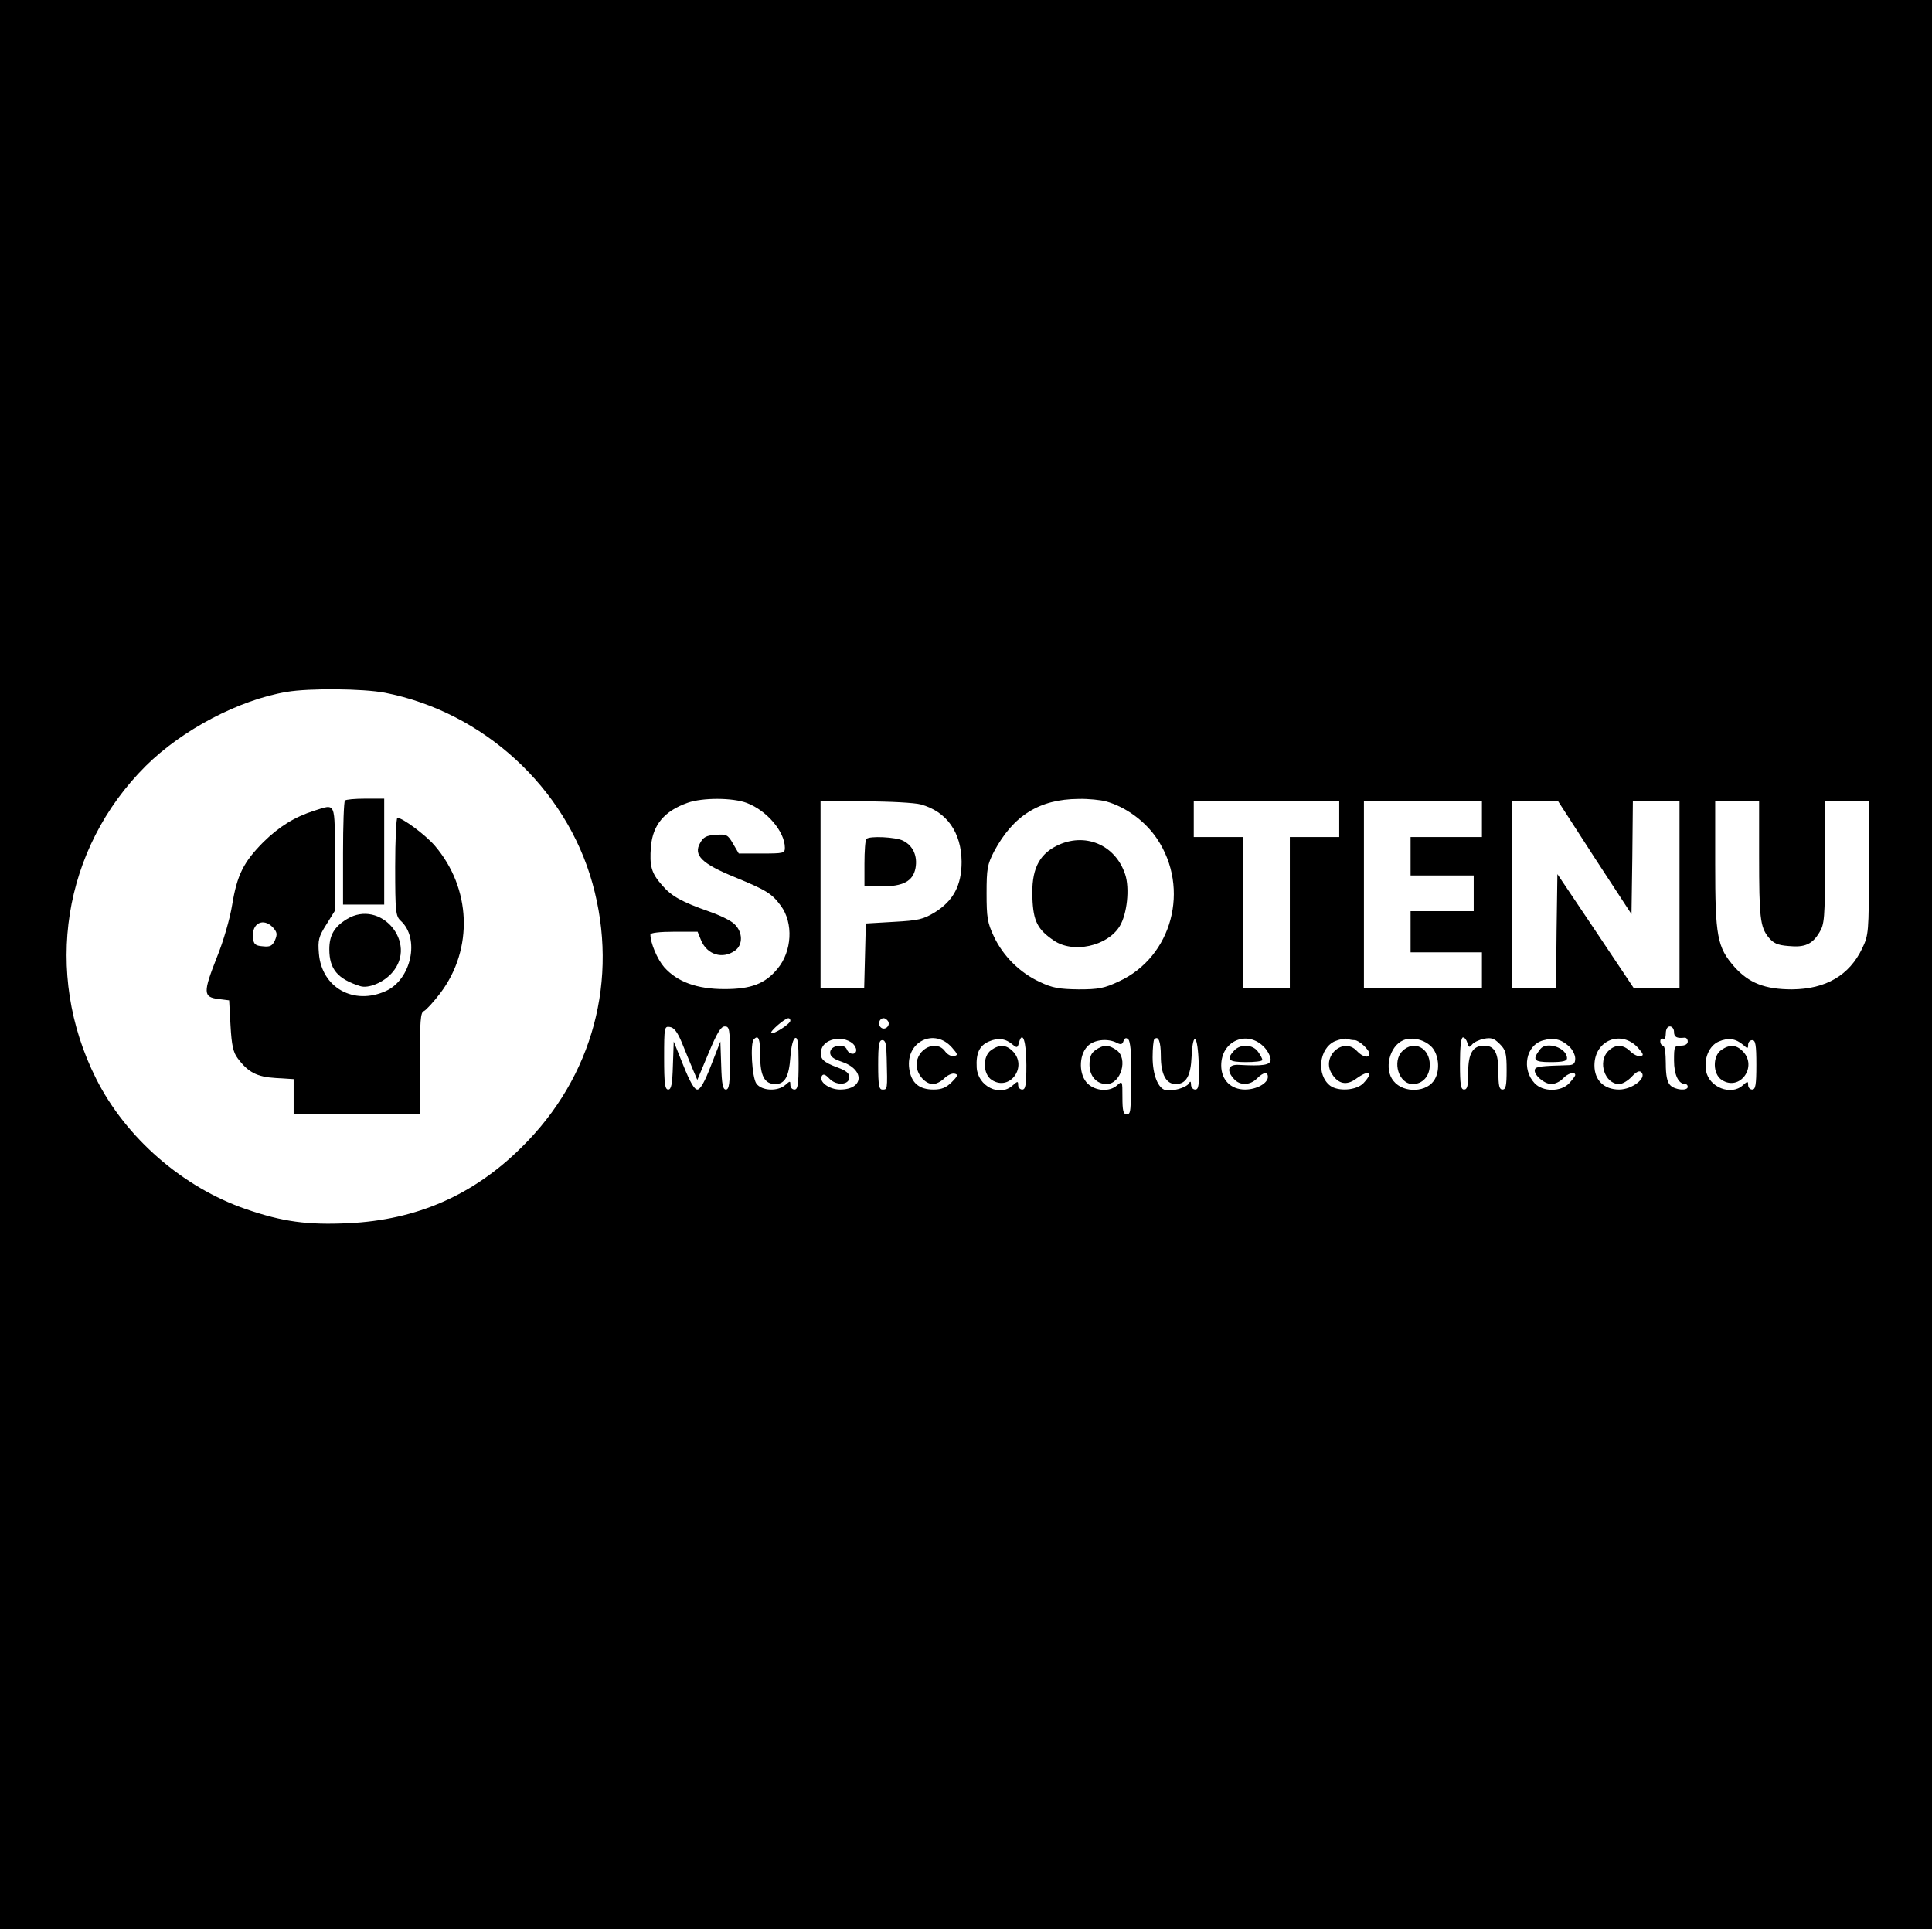 <?xml version="1.0" standalone="no"?>
<!DOCTYPE svg PUBLIC "-//W3C//DTD SVG 20010904//EN"
 "http://www.w3.org/TR/2001/REC-SVG-20010904/DTD/svg10.dtd">
<svg version="1.0" xmlns="http://www.w3.org/2000/svg"
 width="704pt" height="703pt" viewBox="0 0 704 703"
 preserveAspectRatio="xMidYMid meet">

<g transform="translate(0,703) scale(0.1,-0.1)"
fill="#000000" stroke="none">
<path d="M0 3515 l0 -3515 3520 0 3520 0 0 3515 0 3515 -3520 0 -3520 0 0
-3515z m1402 991 c359 -70 660 -346 757 -695 97 -349 2 -705 -258 -961 -176
-175 -382 -265 -631 -277 -150 -7 -239 5 -373 51 -230 79 -438 259 -547 476
-193 385 -122 837 181 1139 133 132 340 241 514 270 82 14 278 12 357 -3z
m1320 -402 c73 -28 138 -105 138 -163 0 -20 -5 -21 -84 -21 l-84 0 -21 36
c-19 33 -24 35 -63 32 -34 -2 -45 -8 -57 -30 -25 -44 6 -75 126 -124 114 -47
135 -59 168 -104 47 -63 41 -167 -12 -230 -45 -55 -97 -74 -193 -74 -100 0
-172 26 -220 80 -25 29 -50 88 -50 119 0 6 35 10 86 10 l86 0 13 -32 c22 -52
78 -69 123 -37 30 21 29 68 -2 97 -13 13 -55 33 -93 46 -99 35 -136 55 -171
96 -38 43 -46 69 -40 141 7 79 49 129 134 159 54 19 164 19 216 -1z m1308 6
c72 -20 143 -72 186 -136 122 -182 55 -431 -139 -520 -53 -25 -74 -29 -147
-29 -70 1 -95 5 -141 27 -72 33 -134 94 -168 167 -23 49 -26 69 -26 156 0 90
3 105 27 152 70 131 165 191 308 192 36 1 81 -4 100 -9z m-675 -11 c95 -26
148 -102 149 -209 0 -86 -30 -142 -97 -184 -43 -26 -60 -30 -150 -35 l-102 -6
-3 -117 -3 -118 -79 0 -80 0 0 340 0 340 163 0 c89 0 180 -5 202 -11z m1525
-54 l0 -65 -90 0 -90 0 0 -275 0 -275 -85 0 -85 0 0 275 0 275 -90 0 -90 0 0
65 0 65 265 0 265 0 0 -65z m520 0 l0 -65 -130 0 -130 0 0 -70 0 -70 115 0
115 0 0 -65 0 -65 -115 0 -115 0 0 -75 0 -75 130 0 130 0 0 -65 0 -65 -215 0
-215 0 0 340 0 340 215 0 215 0 0 -65z m411 -141 l134 -205 3 205 2 206 85 0
85 0 0 -340 0 -340 -83 0 -84 0 -139 208 -139 207 -3 -207 -2 -208 -80 0 -80
0 0 340 0 340 84 0 84 0 133 -206z m599 9 c0 -227 4 -260 34 -298 18 -22 33
-29 73 -32 59 -6 87 6 113 50 18 29 20 52 20 255 l0 222 80 0 80 0 0 -242 c0
-235 -1 -245 -24 -293 -47 -99 -133 -149 -256 -150 -99 0 -157 23 -210 82 -63
72 -70 111 -70 375 l0 228 80 0 80 0 0 -197z m-3530 -602 c0 -12 -63 -52 -70
-45 -5 6 50 54 63 54 4 0 7 -4 7 -9z m356 -2 c10 -17 -13 -36 -27 -22 -12 12
-4 33 11 33 5 0 12 -5 16 -11z m-751 -79 c12 -30 30 -73 39 -95 l17 -40 41 98
c31 74 45 97 59 97 17 0 19 -9 19 -115 0 -94 -3 -115 -15 -115 -11 0 -15 19
-17 88 l-3 87 -34 -87 c-23 -60 -39 -88 -50 -88 -11 0 -27 28 -51 88 l-35 87
-3 -87 c-2 -69 -6 -88 -17 -88 -12 0 -15 21 -15 116 0 112 1 115 21 112 15 -2
28 -19 44 -58z m3615 40 c0 -19 10 -24 38 -21 6 1 12 -5 12 -14 0 -9 -9 -15
-25 -15 -24 0 -25 -3 -25 -54 0 -52 16 -86 41 -86 5 0 9 -4 9 -10 0 -16 -47
-12 -64 6 -11 11 -16 35 -16 80 0 36 -4 64 -10 64 -5 0 -10 7 -10 16 0 8 5 12
10 9 6 -4 10 5 10 19 0 16 6 26 15 26 8 0 15 -9 15 -20z m-3330 -87 c0 -73 16
-103 55 -103 35 0 50 27 55 98 3 40 10 67 18 70 9 3 12 -20 12 -92 0 -79 -3
-96 -15 -96 -8 0 -15 7 -15 17 0 15 -1 15 -18 0 -28 -25 -87 -22 -106 5 -16
23 -23 148 -9 161 17 18 23 2 23 -60z m337 45 c7 -6 13 -17 13 -24 0 -19 -26
-18 -34 2 -9 24 -61 15 -61 -11 0 -14 11 -23 40 -33 87 -28 84 -102 -4 -102
-40 0 -79 29 -66 50 5 8 13 5 27 -10 25 -27 73 -24 73 5 0 14 -12 24 -42 35
-54 20 -66 32 -61 61 6 43 76 59 115 27z m362 -15 c22 -25 22 -28 7 -31 -10
-2 -24 6 -32 17 -32 45 -104 10 -104 -49 0 -34 31 -70 60 -70 11 0 29 9 41 21
11 11 28 19 37 17 14 -3 13 -8 -10 -31 -20 -20 -37 -27 -66 -27 -54 0 -82 25
-89 77 -13 98 92 149 156 76z m222 10 c15 -12 17 -11 22 8 13 47 27 4 27 -82
0 -72 -3 -89 -15 -89 -8 0 -15 7 -15 17 0 14 -2 14 -20 -2 -47 -43 -127 -3
-131 65 -3 53 10 80 44 95 34 15 62 11 88 -12z m431 -85 c-1 -164 -1 -168 -17
-168 -12 0 -15 14 -15 62 0 60 0 61 -20 43 -27 -24 -77 -21 -106 6 -33 31 -34
102 -2 136 23 25 74 31 108 13 14 -7 20 -6 24 7 5 12 10 13 18 5 6 -6 11 -49
10 -104z m108 44 c0 -66 19 -102 54 -102 38 0 55 29 58 100 5 98 23 79 26 -27
2 -78 0 -93 -13 -93 -8 0 -15 8 -15 18 0 12 -3 14 -8 4 -10 -15 -60 -30 -85
-24 -27 6 -47 56 -47 120 0 32 3 62 6 65 15 15 24 -8 24 -61z m378 31 c12 -13
22 -33 22 -44 0 -20 -28 -24 -117 -19 -38 2 -45 -21 -16 -52 21 -24 58 -23 83
2 24 24 40 26 40 6 0 -23 -41 -46 -83 -46 -52 0 -87 35 -87 88 0 91 97 131
158 65z m328 27 c16 0 54 -35 54 -50 0 -17 -26 -11 -45 10 -50 55 -133 -21
-91 -84 23 -36 53 -42 87 -17 48 35 66 25 27 -16 -25 -26 -91 -31 -121 -9 -51
39 -41 136 17 162 17 7 37 11 44 9 8 -3 20 -5 28 -5z m282 -26 c24 -27 30 -81
11 -115 -26 -50 -114 -54 -151 -8 -36 43 -15 128 36 149 32 13 78 2 104 -26z
m129 16 c5 -17 7 -18 17 -6 6 8 25 17 43 21 27 5 37 2 58 -19 22 -22 25 -34
25 -96 0 -56 -3 -70 -15 -70 -12 0 -15 14 -15 64 0 70 -14 96 -52 96 -41 0
-58 -28 -58 -97 0 -49 -3 -63 -15 -63 -12 0 -15 17 -15 95 0 62 4 95 11 95 6
0 13 -9 16 -20z m371 -13 c12 -11 22 -31 22 -44 0 -17 -6 -23 -22 -24 -104 -3
-122 -5 -125 -16 -6 -18 34 -53 60 -53 13 0 32 9 42 20 17 19 45 27 45 13 0
-4 -10 -17 -22 -30 -30 -32 -96 -32 -126 0 -48 51 -32 138 30 156 40 11 66 5
96 -22z m251 -5 c20 -23 22 -28 8 -30 -9 -2 -25 6 -36 17 -26 26 -55 27 -81 1
-39 -39 -12 -120 40 -120 12 0 32 12 46 27 18 19 28 23 35 16 21 -21 -34 -63
-81 -63 -55 0 -90 34 -90 88 0 92 98 131 159 64z m384 10 c15 -14 17 -13 17 1
0 10 7 17 15 17 12 0 15 -17 15 -90 0 -73 -3 -90 -15 -90 -8 0 -15 7 -15 17 0
14 -2 14 -20 -2 -42 -38 -122 -7 -133 52 -9 46 11 93 46 108 35 15 62 11 90
-13z m-3122 -47 c3 -118 3 -115 -16 -115 -12 0 -15 17 -15 90 0 73 3 90 15 90
12 0 15 -14 16 -65z"/>
<path d="M1257 4113 c-4 -3 -7 -90 -7 -192 l0 -187 75 0 75 0 0 193 0 193 -68
0 c-38 0 -72 -3 -75 -7z"/>
<path d="M1145 4076 c-72 -23 -128 -58 -186 -115 -72 -73 -95 -119 -113 -228
-8 -50 -32 -133 -56 -192 -50 -127 -50 -144 5 -151 l40 -5 5 -92 c4 -72 10
-98 26 -119 38 -51 70 -68 139 -72 l65 -4 0 -64 0 -64 230 0 230 0 0 185 c0
155 2 187 15 191 8 4 35 33 60 66 121 161 112 382 -21 537 -35 40 -117 101
-136 101 -4 0 -8 -80 -8 -178 0 -165 2 -180 20 -197 71 -64 39 -214 -54 -256
-117 -53 -234 12 -244 137 -4 48 -1 61 27 105 l31 50 0 190 c0 212 5 200 -75
175z m-150 -426 c15 -17 16 -24 7 -46 -10 -21 -18 -25 -45 -22 -27 2 -33 8
-35 31 -6 53 38 75 73 37z"/>
<path d="M1264 3681 c-46 -28 -64 -59 -64 -110 0 -72 30 -108 112 -134 30 -10
86 13 117 49 95 108 -42 270 -165 195z"/>
<path d="M3850 3948 c-67 -34 -92 -90 -88 -190 3 -85 19 -115 78 -155 70 -48
195 -21 240 52 27 44 37 138 20 189 -36 109 -148 155 -250 104z"/>
<path d="M3157 3973 c-4 -3 -7 -44 -7 -90 l0 -83 60 0 c81 0 117 19 126 67 8
44 -9 82 -46 100 -26 13 -122 18 -133 6z"/>
<path d="M3612 3204 c-32 -22 -31 -88 2 -109 66 -43 132 49 76 105 -24 24 -48
25 -78 4z"/>
<path d="M3992 3204 c-16 -11 -22 -25 -22 -54 0 -41 26 -70 62 -70 53 0 80 94
36 124 -12 9 -29 16 -38 16 -9 0 -26 -7 -38 -16z"/>
<path d="M4497 3202 c-30 -33 -21 -42 43 -42 33 0 60 3 60 8 0 4 -7 18 -16 30
-19 27 -64 29 -87 4z"/>
<path d="M5110 3200 c-38 -38 -13 -120 38 -120 36 0 62 29 62 70 0 62 -58 92
-100 50z"/>
<path d="M5613 3208 c-31 -40 -25 -48 37 -48 45 0 60 4 60 14 0 38 -74 63 -97
34z"/>
<path d="M6272 3204 c-32 -22 -31 -88 2 -109 66 -43 132 49 76 105 -24 24 -48
25 -78 4z"/>
</g>
</svg>
